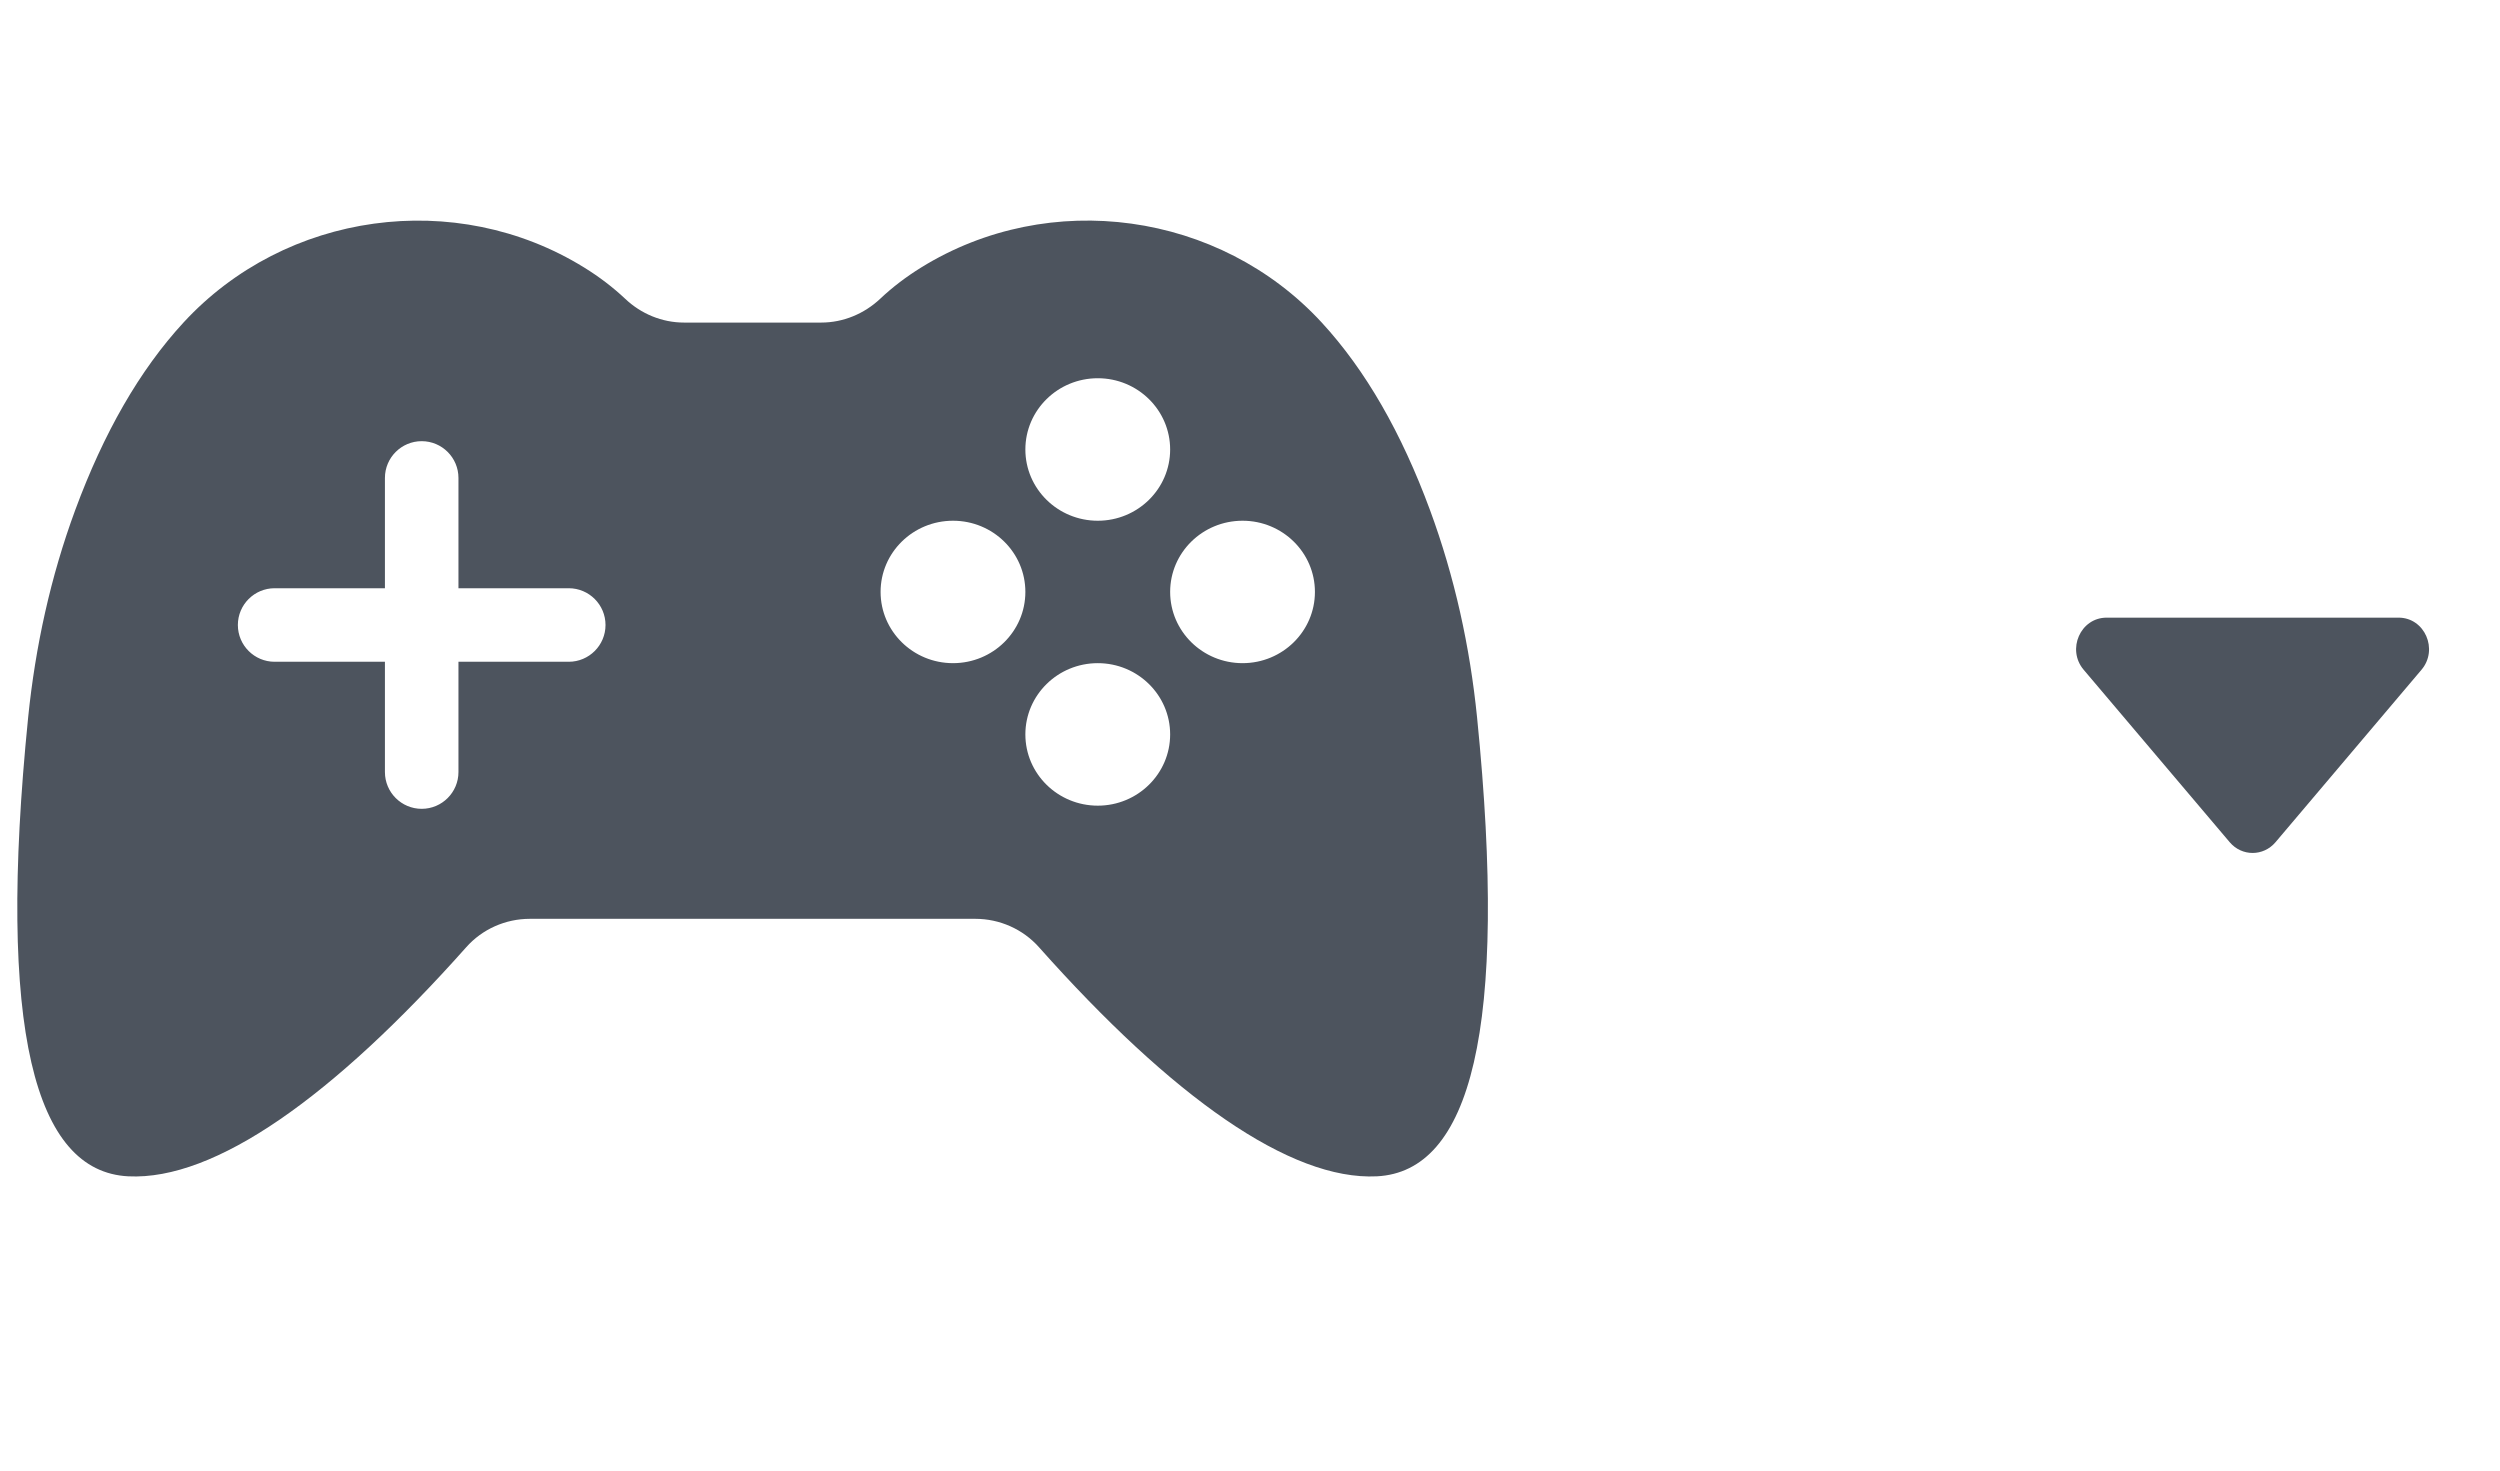 <svg width="34" height="20" viewBox="0 0 34 20" fill="none" xmlns="http://www.w3.org/2000/svg">
<g clip-path="url(#clip0_1_645)">
<path fill-rule="evenodd" clip-rule="evenodd" d="M19.448 6.937C19.783 7.845 19.991 8.794 20.088 9.755C20.517 14.018 19.996 15.934 18.725 15.998C17.549 16.056 15.945 14.922 14.13 12.882C13.912 12.637 13.596 12.496 13.265 12.496H7.206C6.874 12.496 6.558 12.637 6.341 12.882C4.526 14.922 2.921 16.056 1.745 15.998C0.475 15.934 -0.046 14.018 0.383 9.755C0.481 8.794 0.688 7.845 1.023 6.937C1.41 5.888 1.899 5.034 2.495 4.387C3.883 2.88 6.196 2.556 7.946 3.639C8.15 3.765 8.335 3.906 8.502 4.063C8.718 4.268 9.003 4.387 9.303 4.387H11.169C11.469 4.387 11.754 4.267 11.971 4.063C12.137 3.906 12.323 3.765 12.526 3.639C14.276 2.555 16.588 2.88 17.976 4.387C18.572 5.034 19.061 5.888 19.448 6.937ZM15.914 6.113C15.914 5.578 15.473 5.144 14.93 5.144C14.386 5.144 13.945 5.578 13.945 6.113C13.945 6.648 14.386 7.082 14.93 7.082C15.473 7.082 15.914 6.648 15.914 6.113ZM11.976 8.05C11.976 8.585 12.417 9.019 12.961 9.019C13.505 9.019 13.945 8.585 13.945 8.05C13.945 7.515 13.505 7.082 12.961 7.082C12.417 7.082 11.976 7.515 11.976 8.05ZM13.945 9.988C13.945 10.523 14.386 10.957 14.93 10.957C15.473 10.957 15.914 10.523 15.914 9.988C15.914 9.453 15.473 9.019 14.93 9.019C14.386 9.019 13.945 9.453 13.945 9.988ZM15.914 8.05C15.914 8.585 16.355 9.019 16.899 9.019C17.442 9.019 17.883 8.585 17.883 8.05C17.883 7.515 17.442 7.082 16.899 7.082C16.355 7.082 15.914 7.515 15.914 8.05ZM5.735 6C5.459 6 5.235 6.224 5.235 6.5V8H3.735C3.459 8 3.235 8.224 3.235 8.5C3.235 8.776 3.459 9 3.735 9H5.235V10.5C5.235 10.776 5.459 11 5.735 11C6.011 11 6.235 10.776 6.235 10.5V9H7.735C8.011 9 8.235 8.776 8.235 8.5C8.235 8.224 8.011 8 7.735 8H6.235V6.5C6.235 6.224 6.011 6 5.735 6Z" fill="#4D545E"/>
</g>
<path d="M30.947 11.454C30.782 11.649 30.489 11.649 30.324 11.454L28.338 9.109C28.104 8.833 28.294 8.4 28.65 8.4L32.621 8.4C32.976 8.4 33.166 8.833 32.932 9.109L30.947 11.454Z" fill="#4D545E"/>
<defs>
<clipPath id="clip0_1_645">
<rect width="20" height="20" fill="white" transform="translate(0.235)"/>
</clipPath>
</defs>
</svg>
